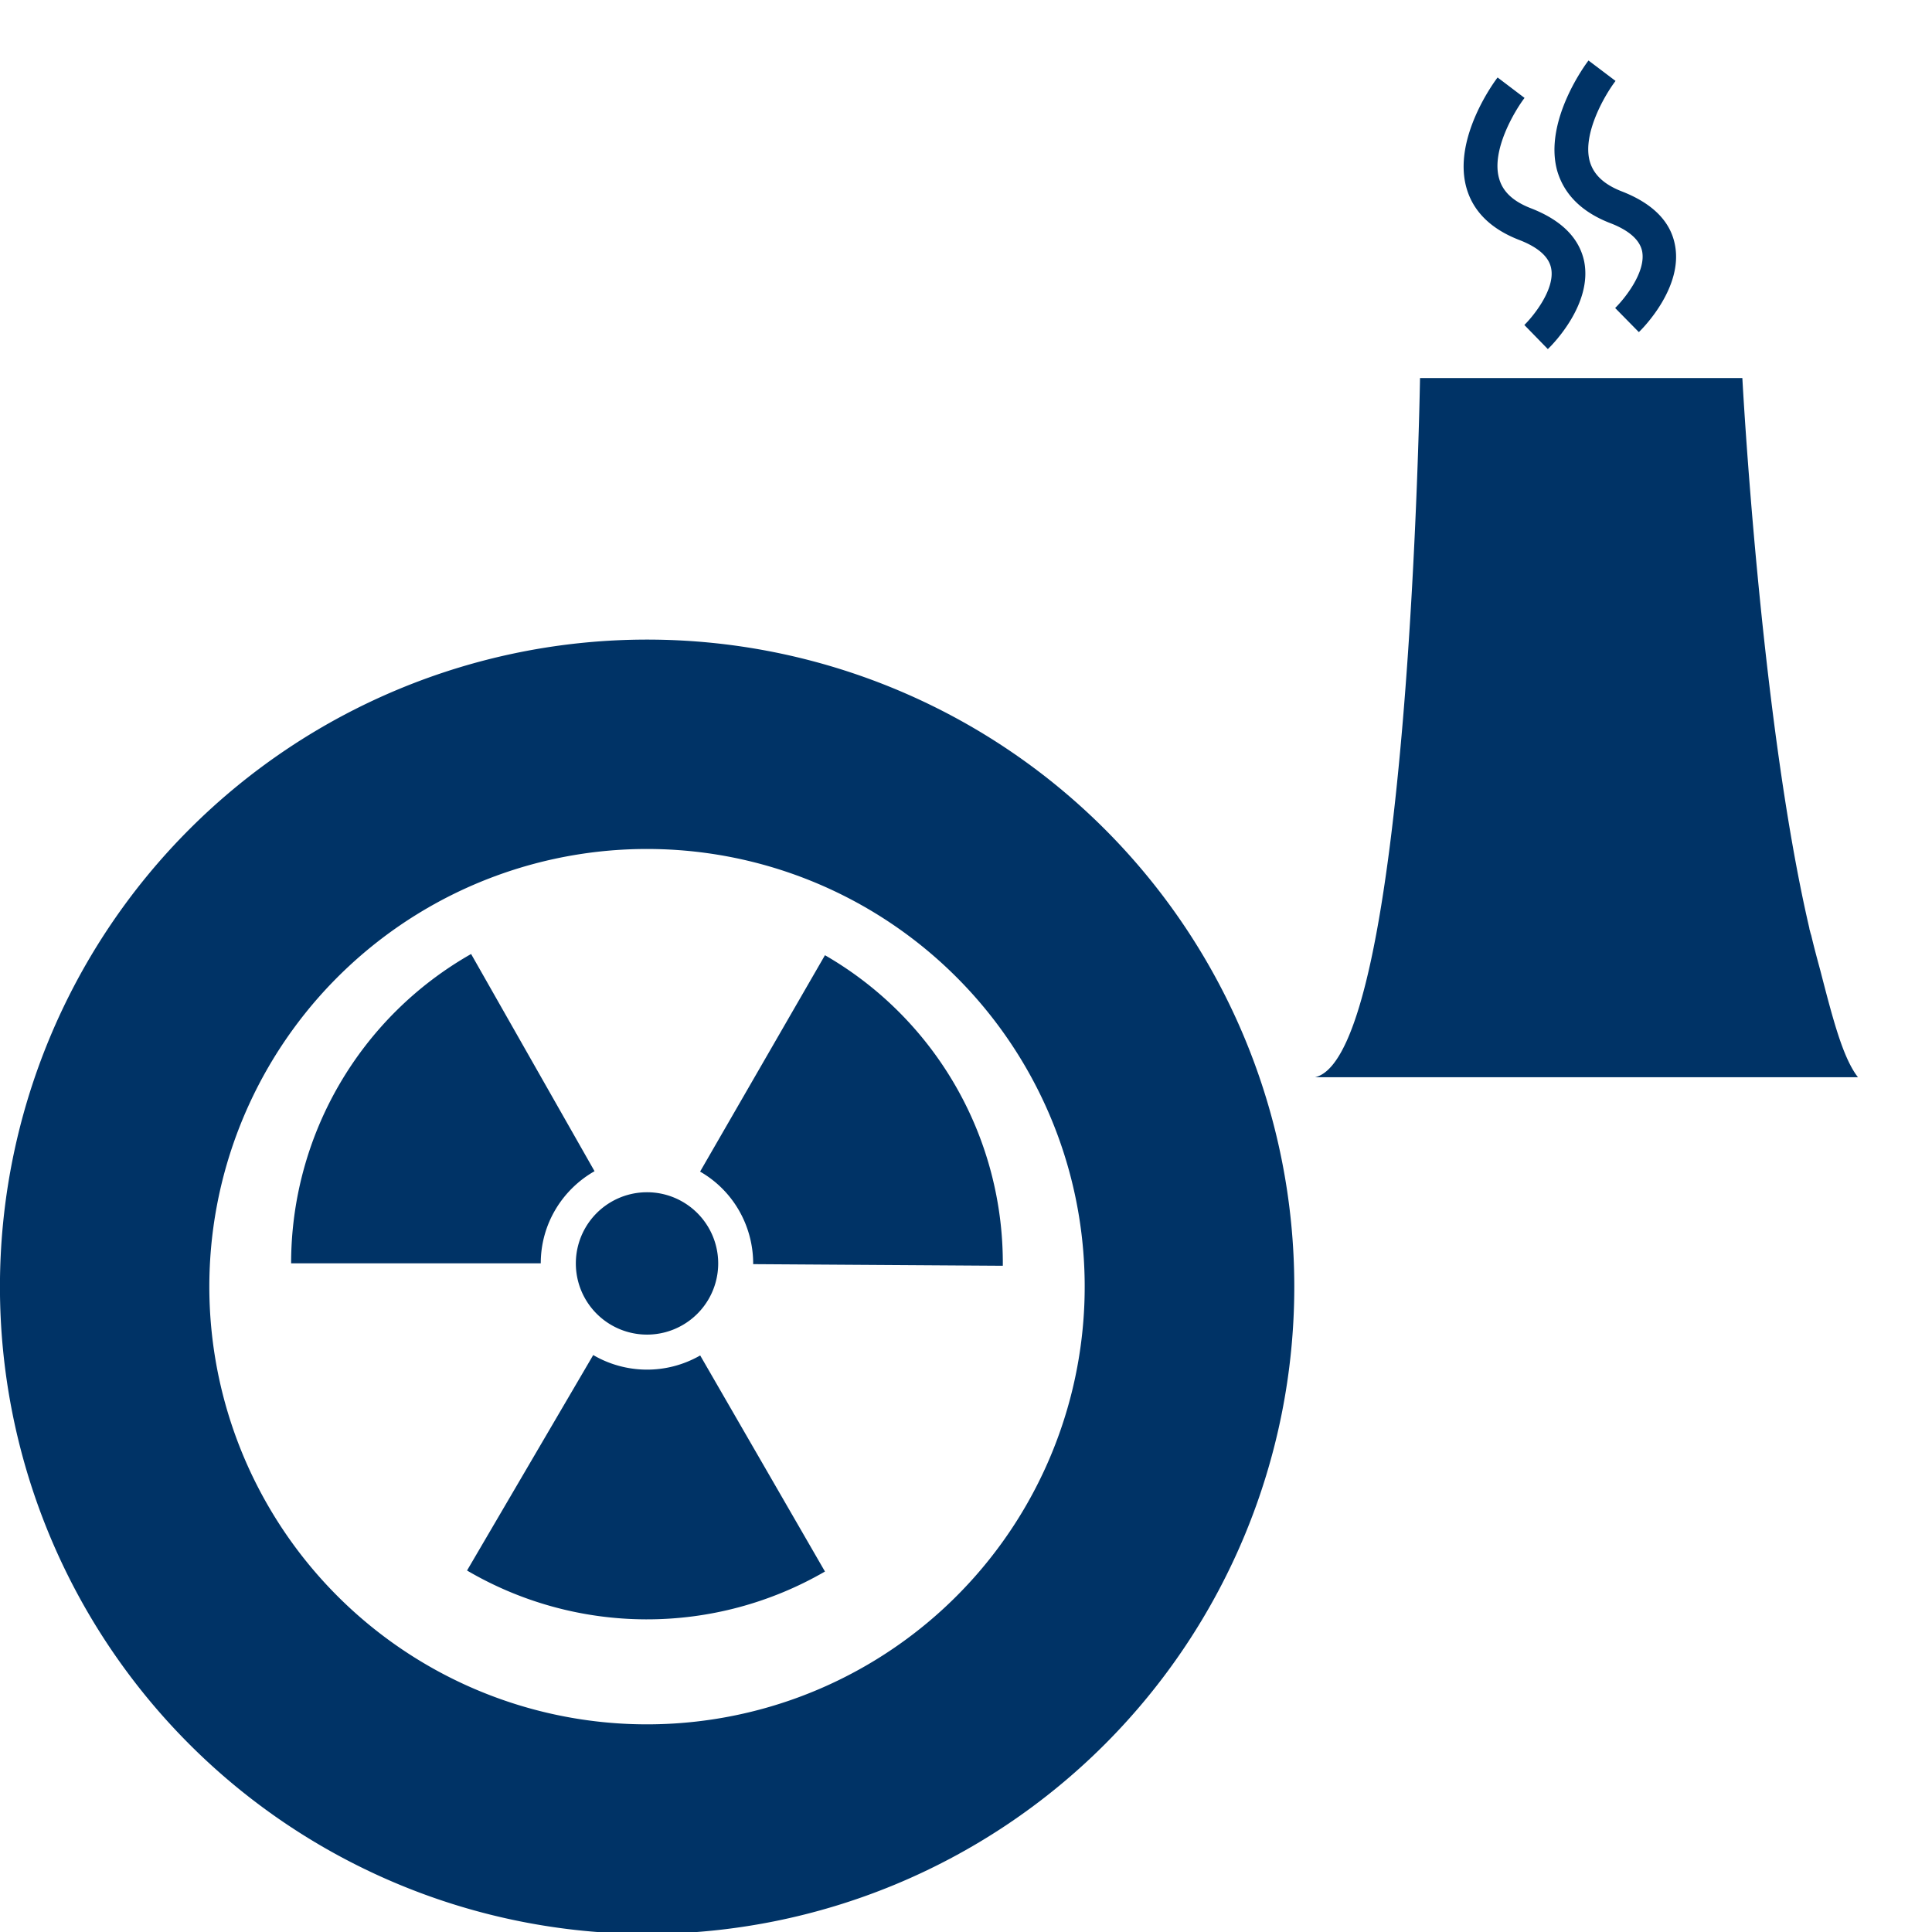 <svg xmlns="http://www.w3.org/2000/svg" width="19" height="19" viewBox="0 0 19 19"><path d="M15.83 2.192c.188.071.295.166.319.277.042.207-.177.474-.265.56l.233.237c.046-.043.44-.445.354-.863-.046-.231-.224-.405-.522-.521-.175-.068-.276-.164-.314-.293-.078-.275.155-.666.253-.793l-.266-.201c-.019.023-.444.591-.308 1.084.068.233.241.405.516.513zm-.894.166c.189.072.295.166.318.278.043.206-.175.474-.263.56l.231.237c.047-.044.442-.444.357-.864-.049-.23-.225-.405-.524-.521-.175-.068-.276-.163-.312-.292-.08-.276.153-.666.25-.793l-.265-.201c-.019.023-.444.59-.307 1.083.065.233.239.405.515.513zm2.966 7.187c-.03-.111-.061-.225-.09-.348-.008-.021-.011-.041-.018-.062v-.006c-.482-2.067-.659-5.411-.659-5.411h-3.17s-.104 6.669-1.033 6.876h5.34c-.149-.191-.247-.574-.37-1.049zm-11.539 3.58a.7.7 0 1 0 0-1.4.7.7 0 0 0 0 1.4zm-.529.201l-1.241 2.119a3.496 3.496 0 0 0 3.52.01L6.886 13.33c-.337.193-.738.18-1.052-.004zm.013-1.808L4.633 9.382a3.498 3.498 0 0 0-1.77 3.042h2.455c0-.389.214-.727.529-.906zm2.266-2.124l-1.228 2.128c.336.193.524.547.522.91l2.455.016a3.492 3.492 0 0 0-1.749-3.054zM6.364 6.29a6.364 6.364 0 1 0 0 12.729 6.364 6.364 0 0 0 0-12.729zm-.157 10.665a4.304 4.304 0 1 1 .312-8.603 4.304 4.304 0 1 1-.312 8.603z" fill="#036"/></svg>